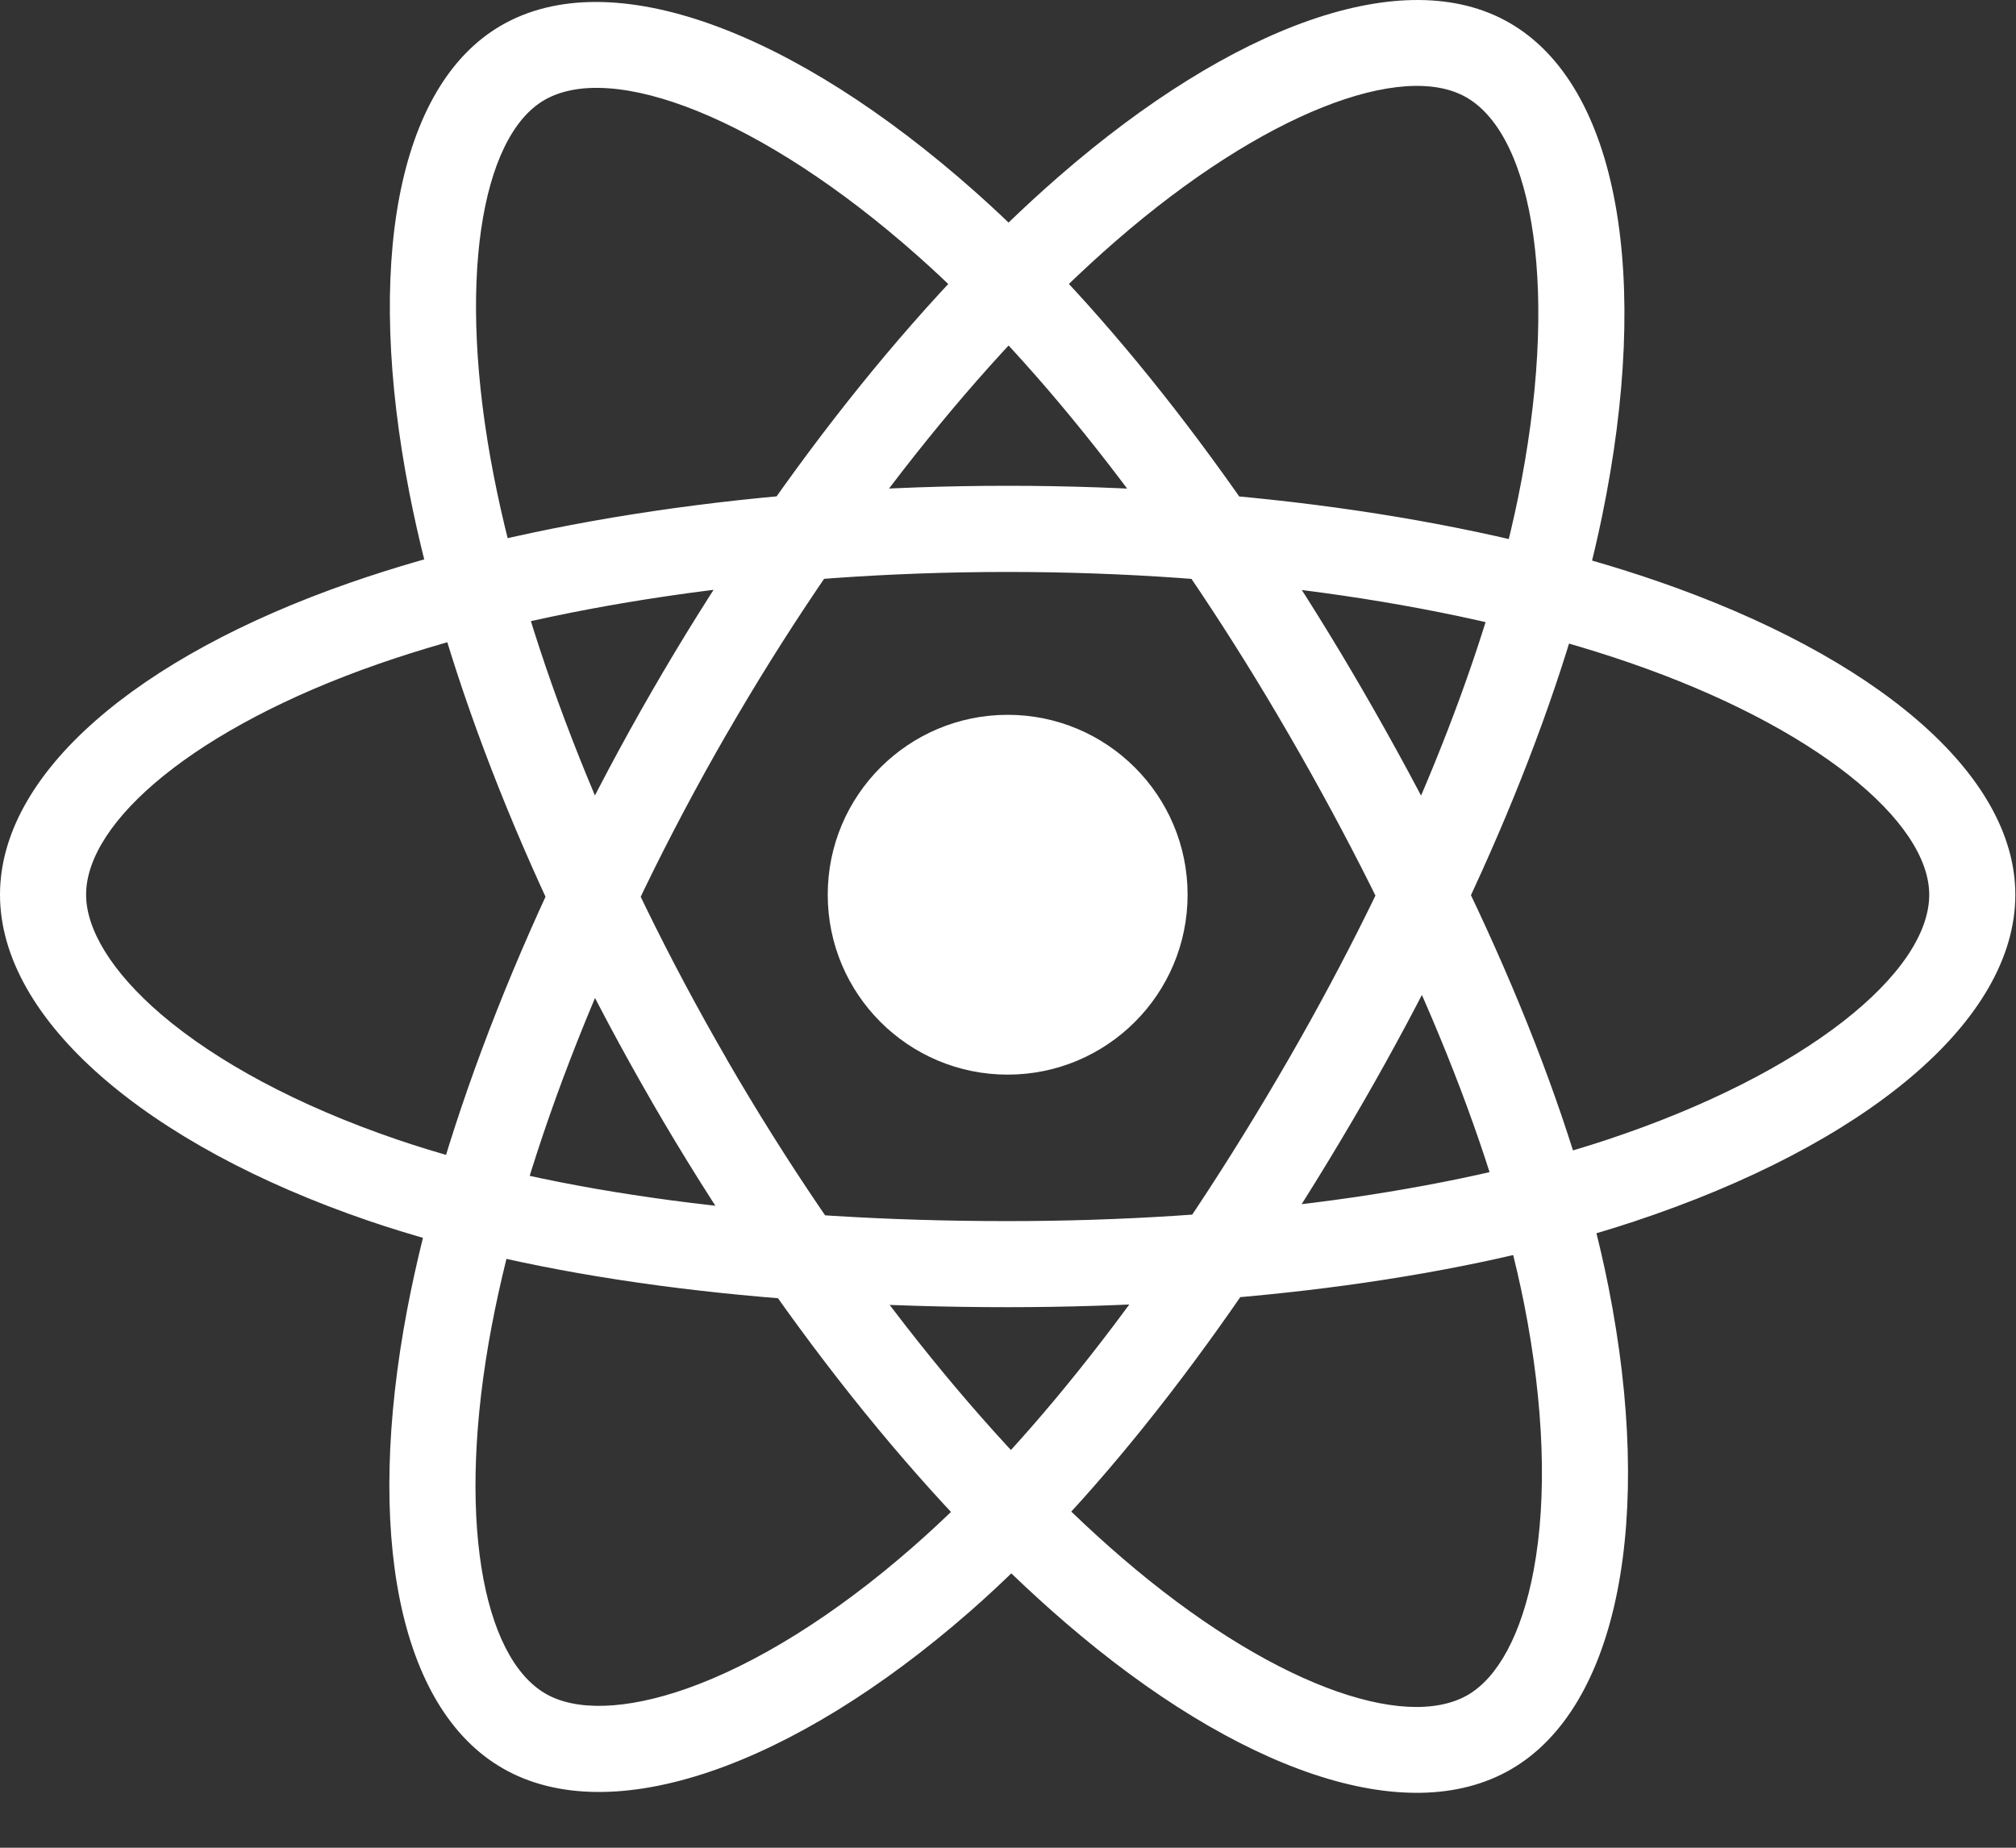<svg width="24" height="22" viewBox="0 0 24 22" fill="none" xmlns="http://www.w3.org/2000/svg">
<rect x="0" y="0" width="24" height="22" fill="#333333" stroke="none"/>
<path d="M11.996 12.795C13.179 12.795 14.138 11.836 14.138 10.653C14.138 9.47 13.179 8.511 11.996 8.511C10.813 8.511 9.854 9.47 9.854 10.653C9.854 11.836 10.813 12.795 11.996 12.795Z" fill="white"/>
<path d="M11.996 6.81C14.764 6.81 17.393 7.2 19.392 7.888C21.612 8.652 22.967 9.782 22.967 10.653C22.967 11.58 21.504 12.784 19.129 13.571C17.239 14.197 14.709 14.539 11.996 14.539C9.146 14.539 6.587 14.204 4.719 13.565C3.549 13.165 2.583 12.645 1.92 12.079C1.325 11.569 1.025 11.063 1.025 10.653C1.025 9.779 2.327 8.665 4.5 7.907C6.5 7.21 9.193 6.81 11.996 6.81ZM11.996 5.784C9.084 5.784 6.278 6.202 4.162 6.94C1.622 7.825 0 9.213 0 10.653C0 12.139 1.741 13.631 4.387 14.535C6.376 15.215 9.041 15.564 11.996 15.564C14.812 15.564 17.447 15.208 19.452 14.544C22.202 13.632 23.992 12.159 23.992 10.653C23.992 9.208 22.317 7.811 19.726 6.918C17.613 6.191 14.872 5.784 11.996 5.784ZM8.648 8.744C10.031 6.345 11.682 4.263 13.278 2.874C15.048 1.334 16.704 0.724 17.458 1.16C18.261 1.623 18.574 3.491 18.069 5.942C17.667 7.892 16.699 10.254 15.344 12.605C13.92 15.074 12.352 17.123 10.864 18.422C9.934 19.236 9.001 19.813 8.179 20.104C7.441 20.364 6.852 20.372 6.497 20.167C5.74 19.731 5.425 18.046 5.854 15.786C6.249 13.705 7.248 11.171 8.648 8.743M7.76 8.231C6.305 10.753 5.265 13.393 4.847 15.594C4.346 18.237 4.737 20.336 5.984 21.054C7.273 21.798 9.434 21.034 11.539 19.194C13.122 17.811 14.756 15.676 16.232 13.117C17.638 10.677 18.647 8.217 19.072 6.148C19.657 3.311 19.275 1.024 17.97 0.272C16.718 -0.45 14.672 0.302 12.604 2.102C10.92 3.568 9.197 5.74 7.76 8.231ZM8.651 12.609C7.264 10.215 6.285 7.744 5.879 5.67C5.428 3.365 5.727 1.627 6.481 1.191C7.283 0.726 9.058 1.389 10.929 3.05C12.419 4.372 13.981 6.39 15.34 8.739C16.769 11.206 17.76 13.587 18.144 15.524C18.384 16.737 18.418 17.834 18.259 18.691C18.116 19.461 17.829 19.975 17.474 20.181C16.718 20.618 15.101 20.049 13.357 18.548C11.752 17.168 10.055 15.037 8.651 12.611M7.764 13.125C9.223 15.645 10.99 17.865 12.689 19.325C14.728 21.08 16.741 21.788 17.987 21.067C19.274 20.322 19.692 18.068 19.149 15.325C18.741 13.264 17.708 10.782 16.227 8.225C14.817 5.788 13.188 3.685 11.609 2.283C9.443 0.36 7.271 -0.452 5.967 0.303C4.717 1.027 4.347 3.176 4.873 5.866C5.302 8.059 6.323 10.635 7.764 13.124" fill="white"/>
</svg>
